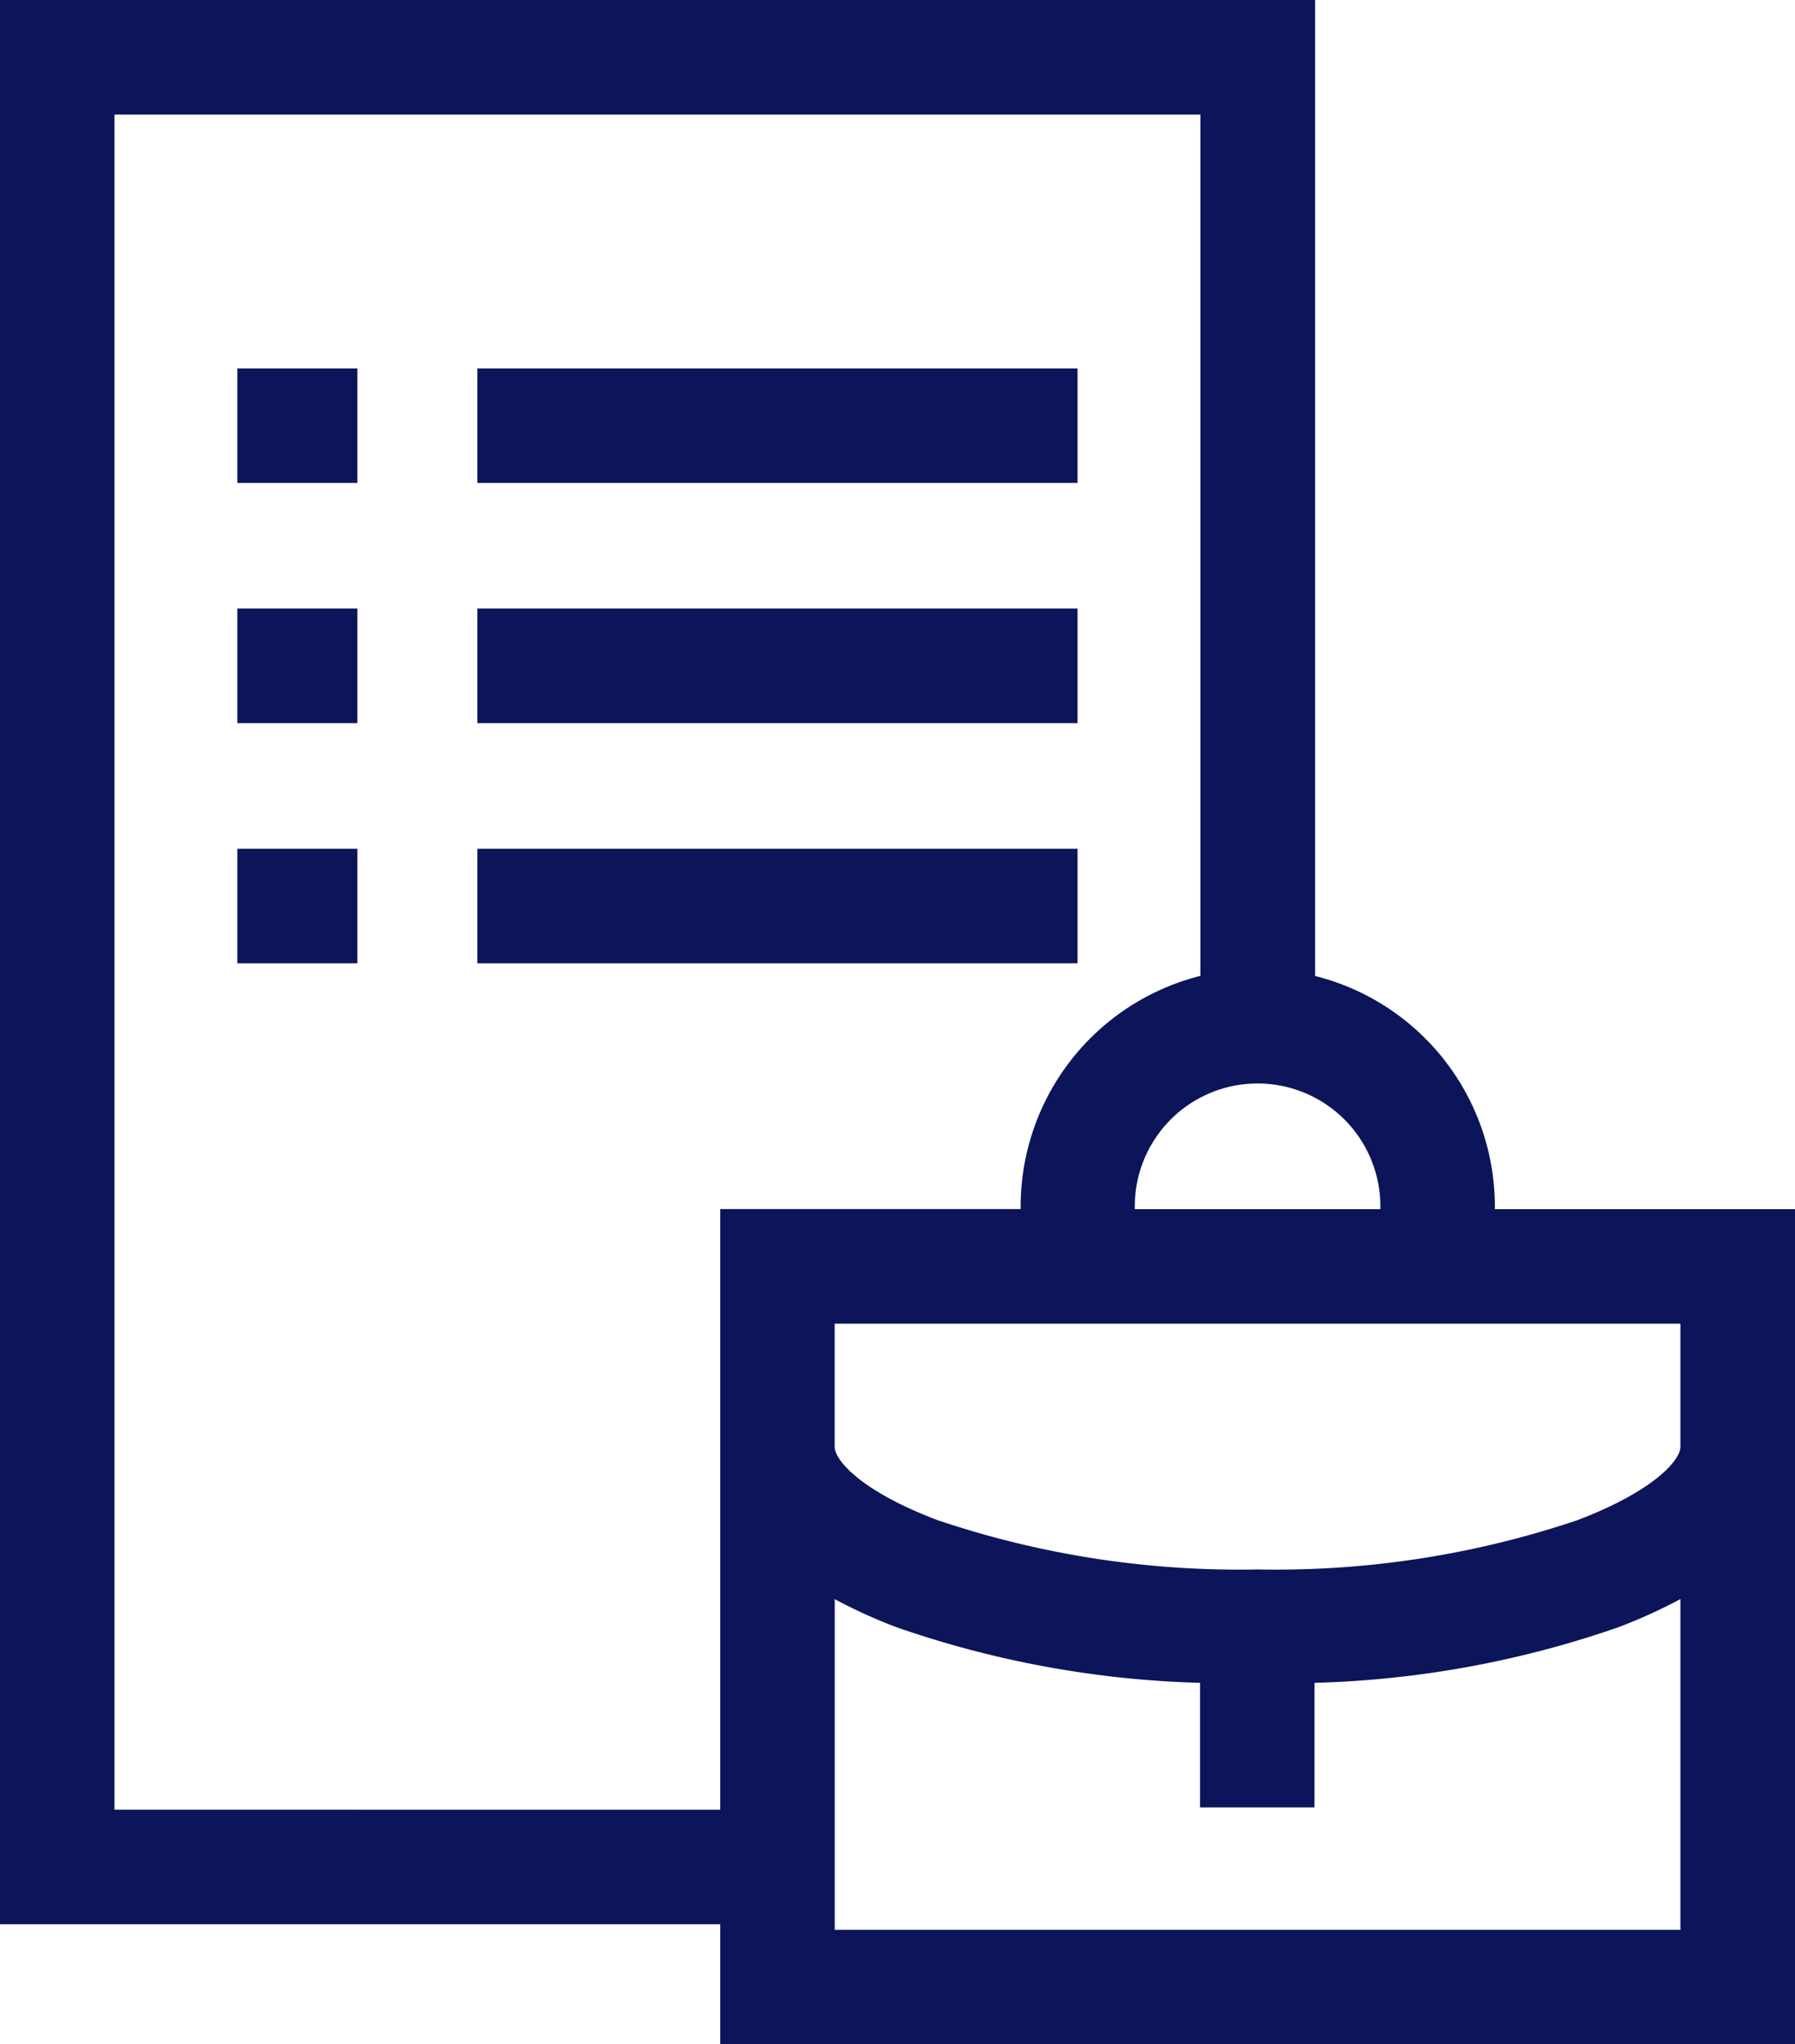 <svg id="Layer_1" data-name="Layer 1" xmlns="http://www.w3.org/2000/svg" width="19.975" height="22.735" viewBox="0 0 19.975 22.735">
  <g id="Group_226" data-name="Group 226">
    <path id="Path_205" data-name="Path 205" d="M223.36,214.5v.031h2.734V214.5a1.366,1.366,0,1,0-2.733,0Z" transform="translate(-210.732 -201.081)" fill="none"/>
    <path id="Path_206" data-name="Path 206" d="M32.61,34.672a2.644,2.644,0,0,1,2-2.562V22.53H22.53V41.382h6.741V34.7h3.34v-.031Zm-6.042-9.319h6.679v1.274H26.568Zm0,2.671h6.679V29.3H26.568V28.024ZM25.232,31.97H23.9V30.7h1.336Zm0-2.671H23.9V28.025h1.336Zm0-2.671H23.9V25.353h1.336Zm1.336,5.343V30.7h6.679V31.97Z" transform="translate(-21.256 -21.256)" fill="none"/>
    <path id="Path_207" data-name="Path 207" d="M169.633,315.491v1.381h-1.274v-1.381a11.186,11.186,0,0,1-3.365-.614,5.684,5.684,0,0,1-.7-.317v3.678H173.7V314.56a5.645,5.645,0,0,1-.7.317,11.2,11.2,0,0,1-3.365.614Z" transform="translate(-155.002 -296.776)" fill="none"/>
    <path id="Path_208" data-name="Path 208" d="M164.29,261.746c0,.156.307.5,1.152.82a11.84,11.84,0,0,0,7.109,0c.845-.317,1.152-.664,1.152-.82V260.38H164.29Z" transform="translate(-155.002 -245.659)" fill="none"/>
    <rect id="Rectangle_240" data-name="Rectangle 240" width="6.679" height="1.274" transform="translate(5.312 6.768)" fill="#0c1559"/>
    <rect id="Rectangle_241" data-name="Rectangle 241" width="1.336" height="1.274" transform="translate(2.641 9.439)" fill="#0c1559"/>
    <rect id="Rectangle_242" data-name="Rectangle 242" width="6.679" height="1.274" transform="translate(5.312 4.097)" fill="#0c1559"/>
    <rect id="Rectangle_243" data-name="Rectangle 243" width="6.679" height="1.274" transform="translate(5.312 9.439)" fill="#0c1559"/>
    <rect id="Rectangle_244" data-name="Rectangle 244" width="1.336" height="1.274" transform="translate(2.641 6.768)" fill="#0c1559"/>
    <path id="Path_209" data-name="Path 209" d="M16.635,13.447v-.031a2.644,2.644,0,0,0-2-2.562V0H0V21.4H8.015v1.336h11.96V13.447h-3.34Zm-1.274-.031v.031H12.628v-.031a1.366,1.366,0,1,1,2.733,0Zm-7.347,6.71H1.274V1.274H13.358v9.579a2.644,2.644,0,0,0-2,2.562v.031H8.015v6.679ZM18.7,21.462H9.289V17.784a5.648,5.648,0,0,0,.7.317,11.2,11.2,0,0,0,3.365.614V20.1h1.274V18.715A11.188,11.188,0,0,0,18,18.1a5.686,5.686,0,0,0,.7-.317v3.678Zm0-5.374c0,.156-.307.5-1.152.82a10.511,10.511,0,0,1-3.554.546,10.509,10.509,0,0,1-3.554-.546c-.845-.317-1.152-.664-1.152-.82V14.721H18.7v1.366Z" fill="#0c1559"/>
    <rect id="Rectangle_245" data-name="Rectangle 245" width="1.336" height="1.274" transform="translate(2.641 4.097)" fill="#0c1559"/>
  </g>
</svg>
